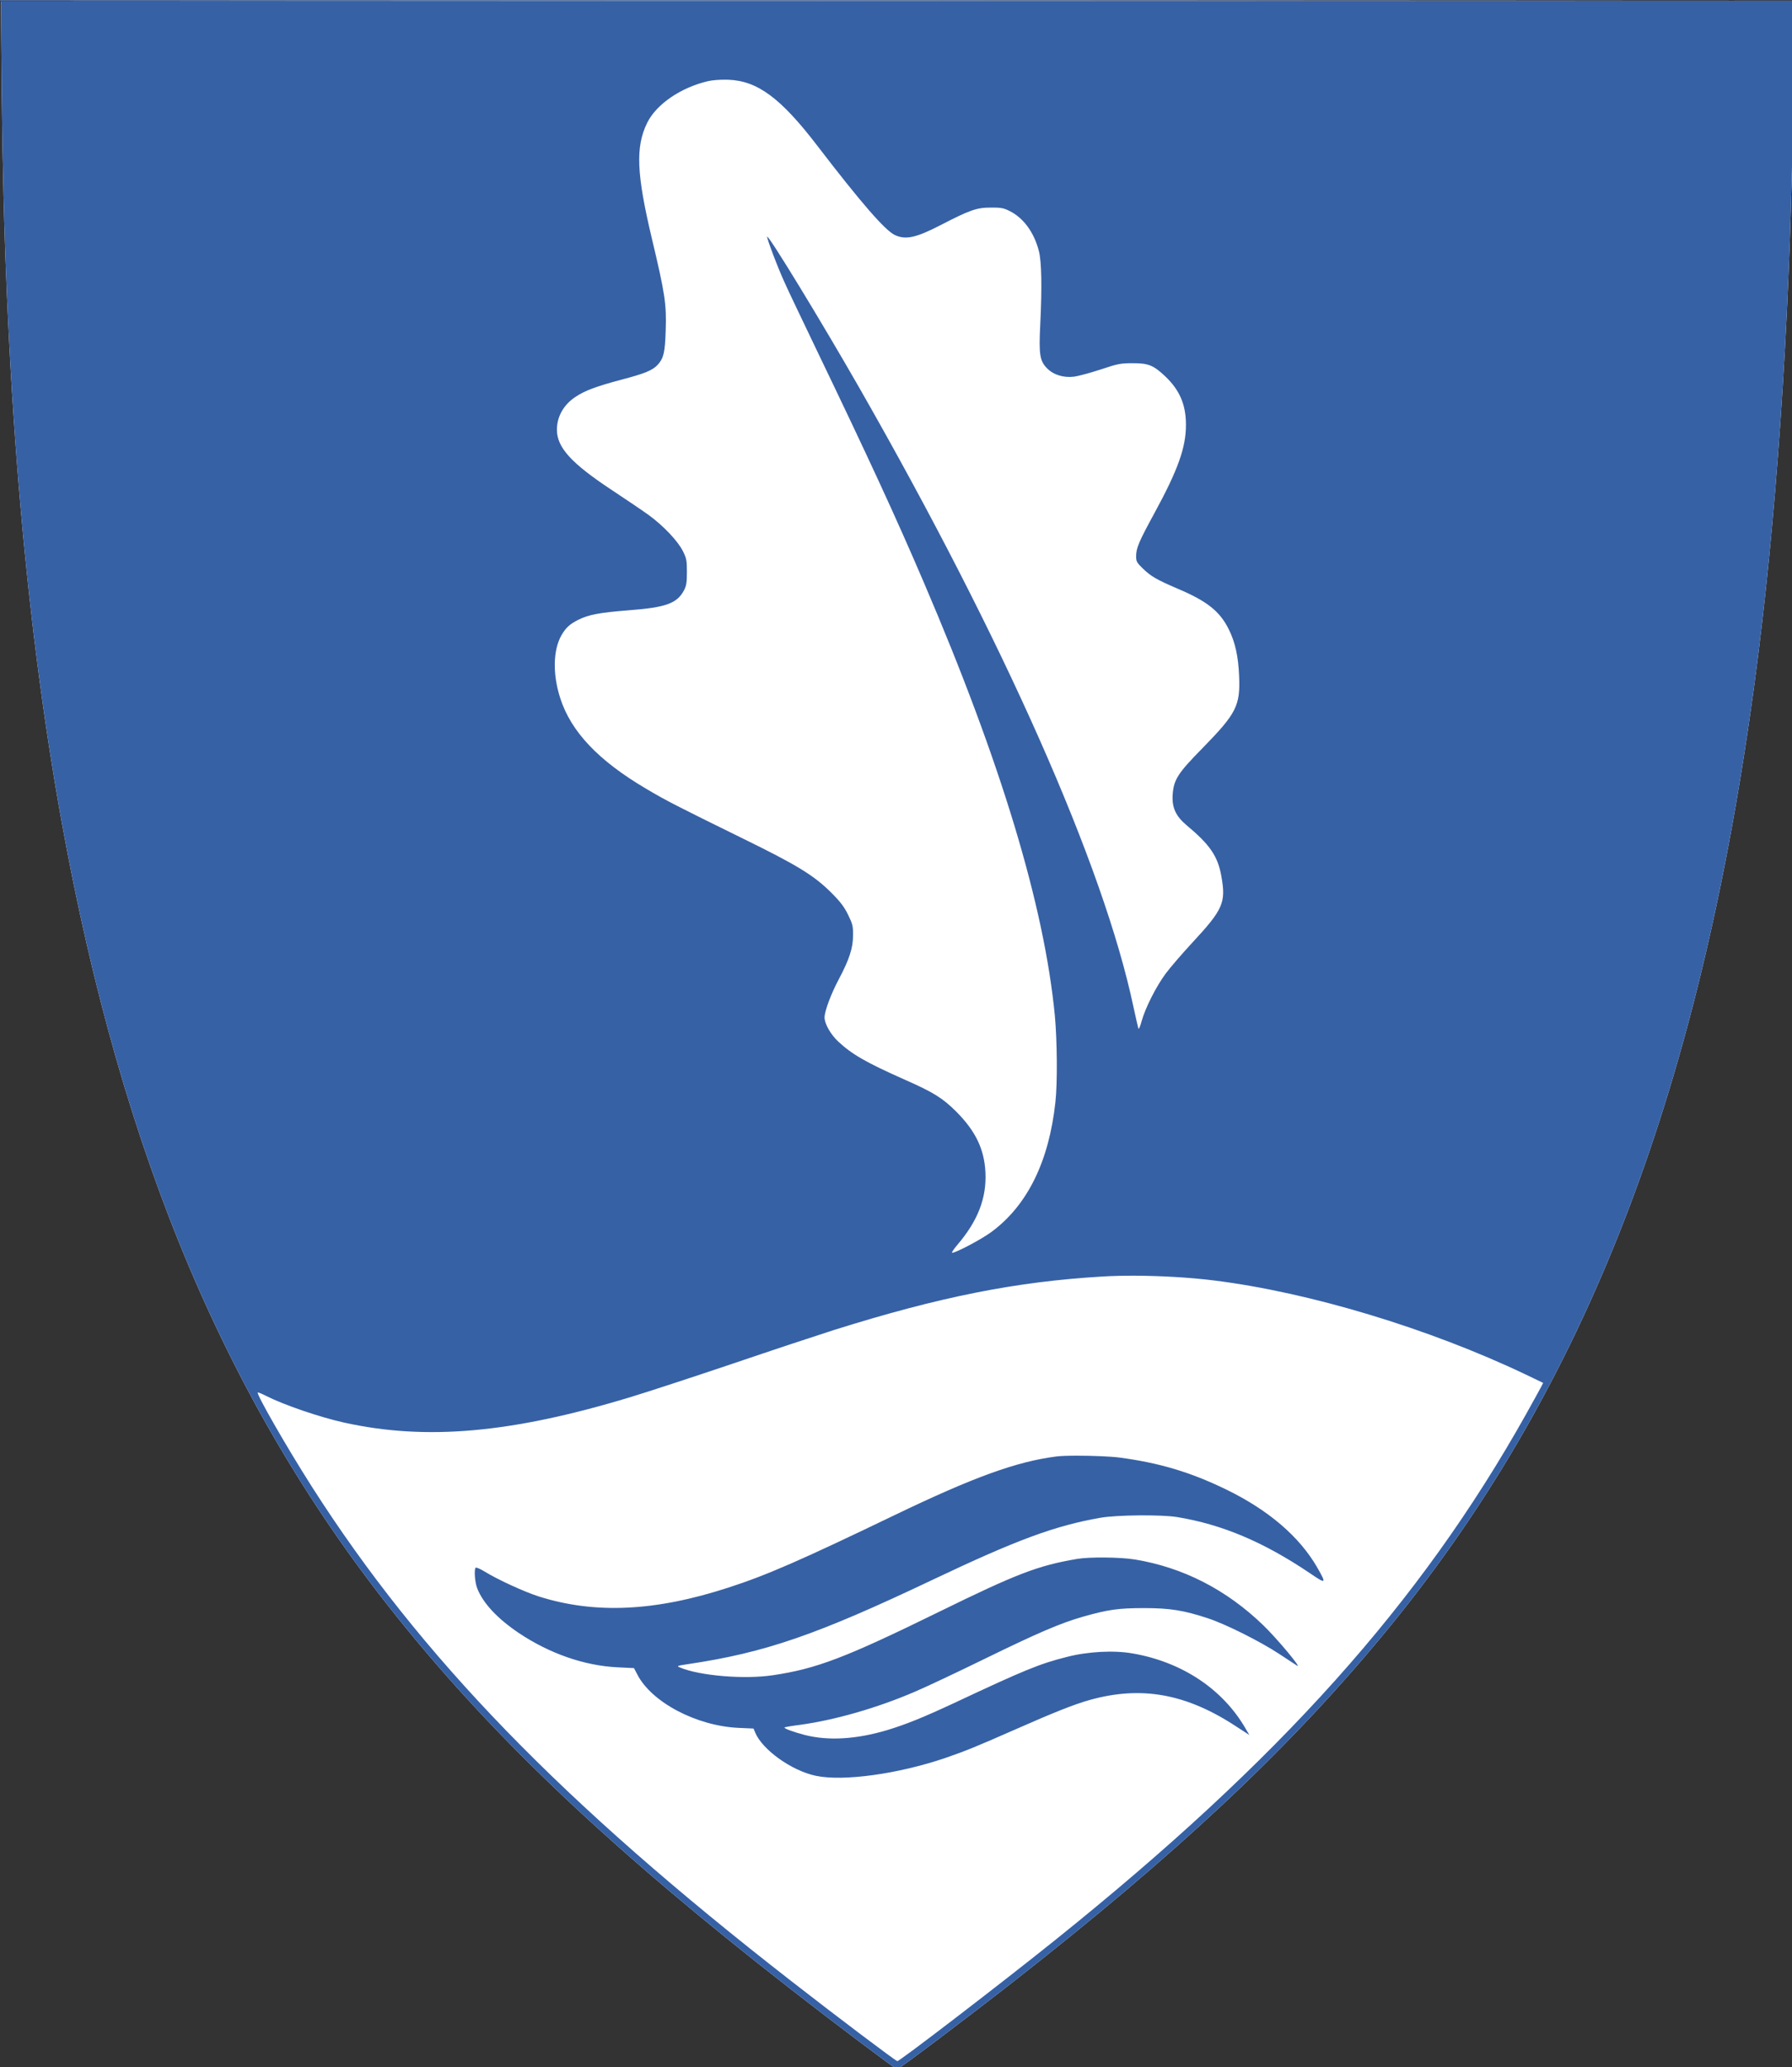 <svg xmlns="http://www.w3.org/2000/svg" width="1782" height="2056" viewBox="0 0 471.488 543.983">
    <rect x="0" y="0" width="471.488" height="543.983" fill="#333333" stroke="none"/>
    <g style="display:inline">
        <path transform="scale(.265)" d="M0 0v.666h1782L891.066.268Zm1782 .666L891.467.934l-890.533.4.798 89.732c2.534 278.934 22.402 520 59.602 725.6 60.267 332.267 165.465 581.067 335.332 792 96.133 119.467 212.933 229.735 388 366.135 41.867 32.666 104.533 79.865 106 79.865 1.867 0 69.068-50.667 116.135-87.467 160.533-125.6 269.066-227.066 362.533-339.199 206.267-247.467 322.8-550.666 376.666-980.533 20.133-161.334 32.267-355.866 34.4-552.133z" style="display:inline;fill:#fff;fill-opacity:1;stroke:none;stroke-width:1"/>
        <path style="display:inline;fill:#3761a5;fill-opacity:1;stroke:none;stroke-width:1" d="M0 0v.666h1782L891.066.268Zm1782 .666L891.467.934l-890.533.4.798 89.732c2.534 278.934 22.402 520 59.602 725.6 60.267 332.267 165.465 581.067 335.332 792 96.133 119.467 212.933 229.735 388 366.135 41.867 32.666 104.533 79.865 106 79.865 1.867 0 69.068-50.667 116.135-87.467 160.533-125.6 269.066-227.066 362.533-339.199 206.267-247.467 322.8-550.666 376.666-980.533 20.133-161.334 32.267-355.866 34.4-552.133zM720.637 79.136c.911.01 1.814.03 2.697.063 28.667 1.067 51.867 18.134 88 65.334 43.867 57.2 67.732 84.667 77.332 88.934 10.667 4.933 21.067 2.533 45.334-10 28.667-14.8 35.6-17.334 49.334-17.334 10.133-.134 13.066.401 18.666 3.201 14 6.8 24.667 21.2 29.467 40 2.666 10.267 3.2 35.465 1.334 73.332-1.467 29.733-.4 35.868 6.933 43.201 6.267 6.4 16.4 9.466 26.8 8.133 4.132-.533 15.865-3.733 26.132-7.066 17.2-5.734 19.733-6.268 32-6.268 15.6 0 20.535 2 32.135 12.934 14.4 13.6 20.666 28.266 20.666 48 .133 22.666-8 45.2-31.334 88C1130.666 538 1128 544.267 1128 552.533c0 4.934.8 6.268 6.4 11.735 8.4 8.133 13.733 11.199 34.8 20.265 29.333 12.4 42 22.534 50.8 40.4 6.4 12.8 9.468 26.934 10.268 46.401 1.2 29.467-2.669 37.065-36.135 71.332-24.8 25.2-28.799 31.467-29.865 46.533-.8 12.667 3.065 21.201 13.865 30.268 23.2 19.333 31.066 30.8 34.533 50.8 4.667 26.134 1.734 32.8-29.2 66.133-9.866 10.667-21.599 24.267-26.132 30.4-9.467 12.8-20.134 33.867-23.867 47.2-1.334 5.067-2.8 8.4-3.2 7.334-.4-1.067-2.533-10.8-4.933-21.6-29.6-140.133-128.4-363.201-272.4-615.068-36.534-63.867-89.602-151.066-91.202-149.6-.8.8 10.401 30.533 17.334 45.6 3.2 7.333 17.868 37.867 32.268 68 50.533 105.067 78.265 165.068 105.865 229.602 76.8 179.2 119.602 321.065 130.135 430.398 2.267 24.4 2.667 67.068.533 85.734-6.4 58.934-27.734 102.266-63.201 128.666-9.6 7.2-35.465 20.934-39.332 20.934-.8 0 1.466-3.466 5.066-7.732 20.4-23.867 29.2-46.4 28-72-1.066-23.067-9.733-41.068-28.933-60.4C936 1090.4 926.8 1084.665 898.4 1072.132c-38.4-17.067-52.4-25.067-66.267-38-7.6-7.2-13.467-17.599-13.467-23.865 0-6.134 6.4-23.335 14-37.602 10.533-19.867 14.268-31.2 14.268-43.732.133-9.334-.4-11.333-4.934-20.666-3.867-7.867-7.733-12.935-16.533-21.735-17.334-17.333-34.134-27.6-89.467-54.666-63.733-31.333-74.8-36.933-94.934-48.933-46.933-27.734-74.132-56.4-84.798-89.6-7.734-23.867-7.202-48.134 1.332-62.8 4.4-7.467 8.133-10.8 16.533-15.067 10.133-5.067 21.068-7.2 50.135-9.467 36.933-2.8 47.865-6.8 54.798-19.732C681.466 581.6 682 578.533 682 568c0-11.333-.4-13.467-3.867-20.533-4.934-10-19.2-25.2-34-36-6.267-4.534-23.066-15.866-37.2-25.2-39.866-26.4-54-42.001-54-59.601 0-12.933 6.668-24.8 18.401-32.533 9.333-6.267 20.534-10.4 44.934-16.934 24-6.266 31.866-9.465 37.066-15.332 5.6-6.4 6.933-12.133 7.6-33.6.933-26-.668-36.666-13.735-91.466-15.2-64-16.4-90.934-4.666-114.801 9.2-18.667 33.6-35.2 60.666-41.467 4.2-.933 11.056-1.458 17.438-1.396zm406.426 1187.616c26.095.11 54.988 1.782 78.271 4.715 94.667 11.733 213.333 47.599 309.066 93.199l17.733 8.533-2.266 4.4c-1.2 2.4-8 14.534-14.933 27.067-105.067 187.467-244.134 342.667-466.934 521.467-54.267 43.6-154.666 120.533-157.066 120.533-1.467 0-61.334-45.2-104.934-79.2-227.467-176.932-368.533-322.398-476-490.665-25.6-40.134-56.533-94.135-54-94.135.8 0 4.4 1.467 8 3.334 17.867 9.067 52.934 21.067 77.334 26.533 81.6 18.134 166.267 10.668 284.533-25.199 15.467-4.667 61.2-19.601 101.467-33.201 40.4-13.733 85.6-28.667 100.666-33.467 104.8-32.933 180.667-48 266-53.066 9.917-.625 21.2-.898 33.063-.848zm-57.44 178.715c-8.987-.001-16.857.25-20.957.8-39.467 5.067-82.133 20.534-160 58-93.6 45.067-127.065 59.733-165.332 72.133-72.8 23.734-132.667 26.533-188.533 8.8-13.867-4.4-40.668-16.667-53.602-24.667-4.4-2.666-8.398-4.4-8.931-3.867-1.734 1.733-.8 14.801 1.6 20.668 5.866 14.8 19.998 29.866 41.331 44.266 30.534 20.4 65.067 32.4 97.867 34l16.4.8 3.2 6.133c14 27.6 58.534 51.201 100.4 53.201l15.067.666 1.734 4.133c7.2 17.067 36.133 37.734 60.133 42.801 27.2 5.733 81.6-1.734 128.666-17.734 20.4-7.067 30.268-11.067 69.602-28.4 37.733-16.667 58.532-24.934 73.332-29.067 51.6-14.533 96.4-6.4 146.267 26.533l12.533 8.135-3.734-6.4c-22.533-39.067-62.932-66-111.865-74.534-18.667-3.333-44.668-2-65.735 3.467-26.933 6.8-41.599 12.8-111.732 45.732-30.933 14.4-47.068 20.935-66.135 26.801-30.8 9.2-58.533 10.934-82.133 4.934-11.2-2.934-21.066-6.534-20.132-7.467.266-.4 7.467-1.601 15.867-2.668C829.334 1707.866 870.667 1696 908 1680c10.667-4.533 41.867-19.2 69.334-32.666 53.733-26.267 75.733-35.6 97.467-41.867 25.2-7.2 35.732-8.666 61.199-8.666 25.733 0 39.334 2.266 62.934 10 17.333 5.6 52 22.933 71.066 35.467 8.8 5.733 16.934 11.065 17.867 11.732 5.2 3.2-20.4-27.466-33.6-40.133-36.666-35.466-79.733-57.467-127.466-65.334-14.8-2.4-45.335-2.666-57.602-.533-38.933 6.667-59.732 14.666-137.199 52.666-92.4 45.333-121.333 56.4-164.666 62.8-28.4 4.268-72.533.535-92-7.599-3.867-1.6-3.467-1.733 8-3.467 76.8-11.466 127.6-29.067 242.666-83.734 83.6-39.733 121.6-53.733 166.8-61.6 16.4-2.8 60.133-3.199 75.866-.666 44.8 7.334 86 24.8 131.867 55.733 16.267 11.067 16.667 10.8 7.334-5.6-17.733-30.8-48.668-57.334-91.201-77.867-34.933-16.933-65.866-26.132-105.066-31.332-8.917-1.167-27-1.866-41.977-1.867z" transform="scale(.265)"/>
    </g>
</svg>
